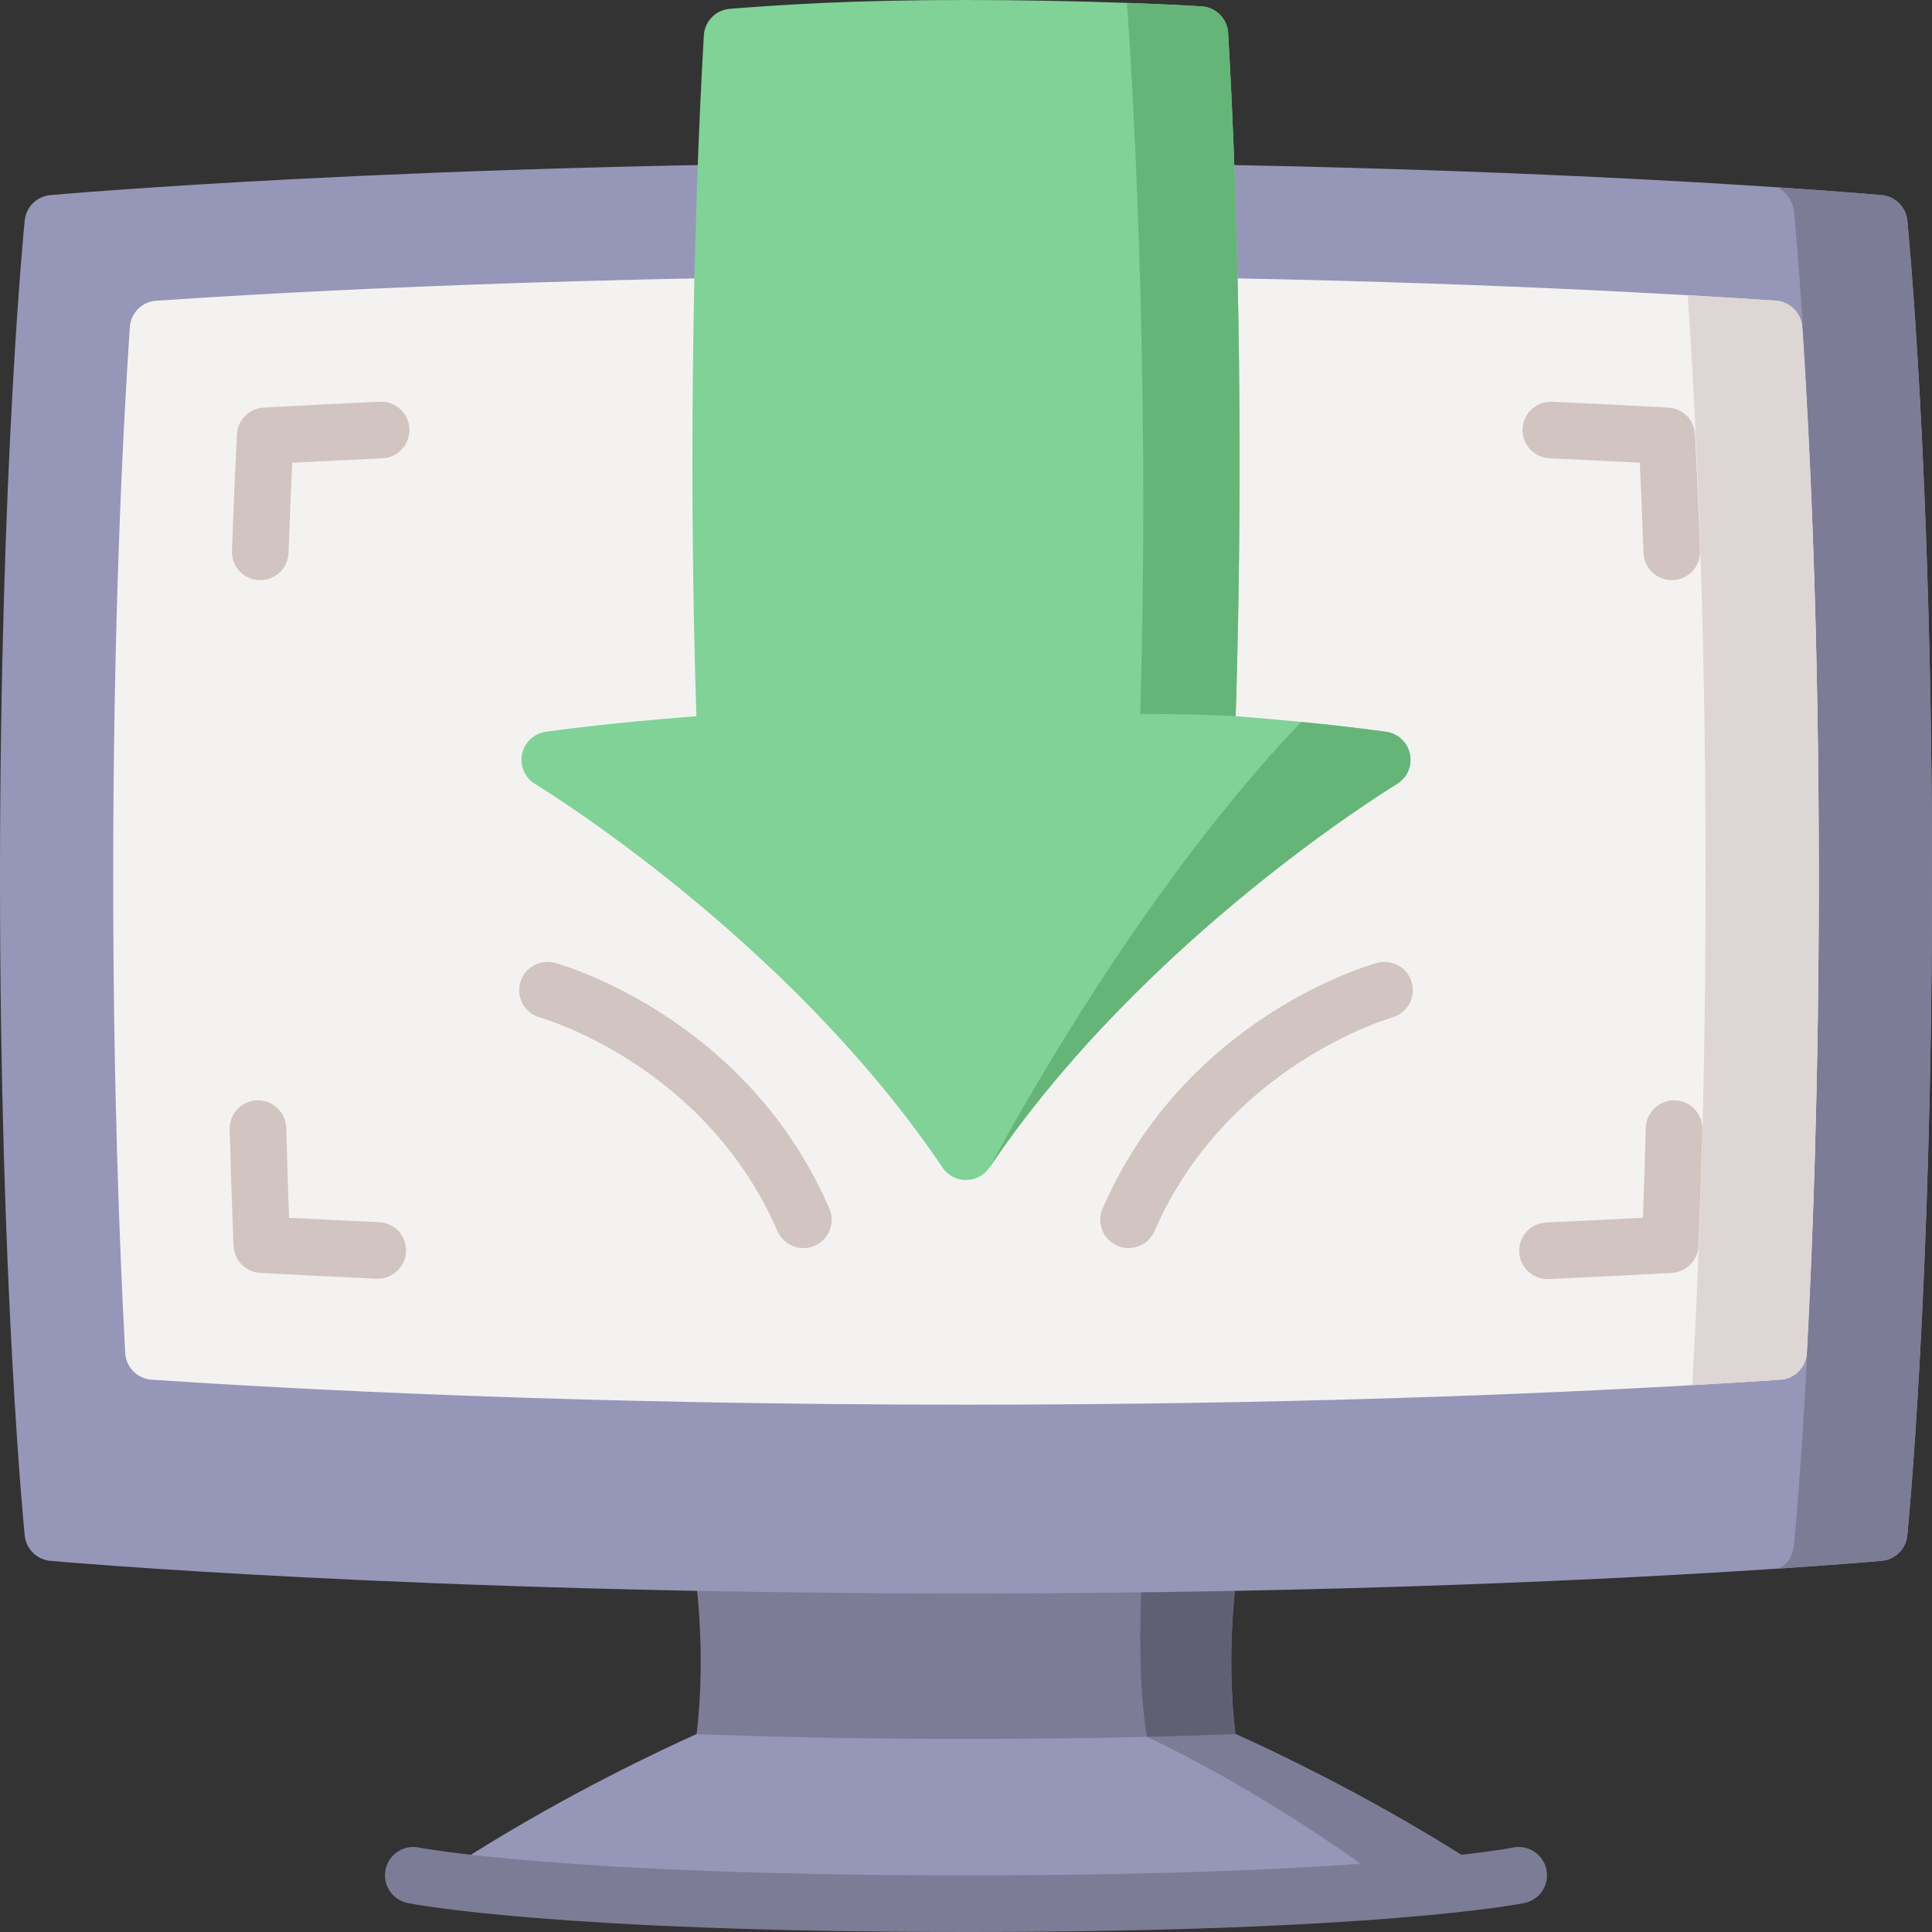 <svg id="Layer_1" enable-background="new 0 0 512 512" height="512" viewBox="0 0 512 512" width="512" xmlns="http://www.w3.org/2000/svg"><rect x="0" y="0" width="512" height="512" fill="#333333" stroke="none"/><g><g><g><path d="m390.61 499.872c-.83 3.161-3.61 5.432-6.88 5.592l-7.13.37-120.22 6.162h-.76l-127.35-6.532c-3.27-.16-6.05-2.431-6.88-5.592-.82-3.171.5-6.502 3.27-8.252 26.02-16.375 50.59-27.888 59.93-32.069l71.41-47.275 46.32 30.669 25.09 16.605c9.34 4.181 33.91 15.695 59.93 32.069 2.77 1.751 4.09 5.082 3.27 8.253z" fill="#9696b8"/><path d="m390.61 499.872c-.83 3.161-3.61 5.432-6.88 5.592l-7.13.37c-38.44-30.209-72.68-45.553-72.68-45.553-.88-5.512-1.37-11.443-1.6-17.335l25.09 16.605c9.34 4.181 33.91 15.695 59.93 32.069 2.77 1.75 4.09 5.081 3.27 8.252z" fill="#7c7c96"/><path d="m327.98 415.567c-.04.22-3.35 21.606-.57 43.983-7.22.28-15.04.53-23.49.73-14.16.34-30.08.54-47.92.54-28.49 0-52.09-.52-71.41-1.27 2.78-22.377-.53-43.763-.57-43.993-.34-2.161.28-4.371 1.7-6.042 1.43-1.671 3.51-2.641 5.71-2.641h129.14c2.2 0 4.29.97 5.71 2.641 1.43 1.671 2.05 3.881 1.7 6.052z" fill="#7c7c96"/><path d="m327.98 415.567c-.04.22-3.35 21.606-.57 43.983-7.22.28-15.04.53-23.49.73-3.04-19.126-1.4-43.313-.48-53.406h17.13c2.2 0 4.29.97 5.71 2.641 1.43 1.671 2.05 3.881 1.7 6.052z" fill="#606075"/><path d="m512 232.673c0 109.052-6.48 173.611-6.55 174.251-.36 3.571-3.2 6.382-6.77 6.712-.31.03-10.4.93-28.83 2.151-38.79 2.561-114.55 6.492-213.85 6.492-146.49 0-241.73-8.563-242.68-8.643-3.57-.33-6.41-3.141-6.77-6.712-.07-.64-6.55-65.199-6.55-174.251 0-109.062 6.48-173.611 6.55-174.251.36-3.571 3.2-6.382 6.77-6.712.95-.08 96.19-8.643 242.68-8.643 100.23 0 176.46 4.011 214.92 6.562l.87.06c17.2 1.15 26.59 2.001 26.89 2.021 3.57.33 6.41 3.141 6.77 6.712.07.64 6.55 65.189 6.55 174.251z" fill="#9696b8"/><path d="m505.45 58.422c.07.64 6.55 65.189 6.55 174.251 0 109.052-6.48 173.611-6.55 174.251-.36 3.571-3.2 6.382-6.77 6.712-.31.03-10.4.93-28.83 2.151 3.57-.33 5.24-2.991 5.6-6.612.07-.65 6.55-66.039 6.55-176.502 0-110.472-6.48-175.852-6.55-176.502-.28-2.831-2.07-5.401-4.53-6.542l.87.06c17.2 1.15 26.59 2.001 26.89 2.021 3.57.33 6.41 3.141 6.77 6.712z" fill="#7c7c96"/><path d="m482 232.663c0 55.626-1.74 99.159-3.19 125.897-.21 3.781-3.2 6.822-6.99 7.072-6.54.44-14.35.94-23.35 1.451-41.5 2.371-108.36 5.172-192.47 5.172-102.35 0-179.15-4.141-215.82-6.622-3.79-.25-6.78-3.291-6.99-7.072-1.45-26.729-3.19-70.271-3.19-125.898 0-66.55 2.4-116.124 4.41-145.993.25-3.741 3.23-6.722 6.98-6.982 36.65-2.471 113.28-6.612 214.61-6.612 83.25 0 149.83 2.791 191.26 5.162 9 .51 16.81 1.01 23.35 1.451 3.75.26 6.73 3.241 6.98 6.982 2.01 29.878 4.41 79.463 4.41 145.992z" fill="#f4f2f1"/><path d="m482 232.663c0 55.626-1.74 99.159-3.19 125.897-.21 3.781-3.2 6.822-6.99 7.072-6.54.44-14.35.94-23.35 1.451 1.72-30.359 3.53-76.242 3.53-134.74 0-72.741-2.8-125.977-4.74-154.105 9 .51 16.81 1.01 23.35 1.451 3.75.26 6.73 3.241 6.98 6.982 2.01 29.878 4.41 79.463 4.41 145.992z" fill="#ded6d4"/><g fill="#d1c4c1"><path d="m100.438 323.883c-8.055-.36-16.041-.75-23.827-1.163-.289-7.808-.541-15.789-.753-23.814-.11-4.142-3.566-7.404-7.695-7.302-4.141.109-7.409 3.556-7.3 7.698.276 10.446.62 20.822 1.023 30.84.156 3.862 3.219 6.974 7.078 7.189 9.963.554 20.327 1.073 30.805 1.542.114.005.228.007.341.007 3.988 0 7.307-3.142 7.487-7.167.183-4.139-3.021-7.644-7.159-7.83z"/><path d="m100.664 106.468c-10.486.47-20.85.991-30.805 1.546-3.827.213-6.877 3.28-7.072 7.109-.506 9.942-.95 20.323-1.321 30.853-.146 4.141 3.091 7.616 7.231 7.762.09.003.179.005.269.005 4.02 0 7.348-3.187 7.49-7.238.286-8.094.614-16.097.981-23.877 7.804-.416 15.815-.808 23.899-1.17 4.138-.186 7.342-3.692 7.157-7.831-.186-4.139-3.689-7.34-7.829-7.159z"/><path d="m410.664 121.458c8.084.362 16.095.755 23.899 1.17.367 7.78.696 15.782.981 23.877.143 4.051 3.47 7.238 7.49 7.238.089 0 .179-.001.269-.005 4.14-.146 7.377-3.621 7.231-7.762-.371-10.531-.815-20.911-1.321-30.853-.195-3.829-3.245-6.896-7.072-7.109-9.955-.555-20.319-1.076-30.805-1.546-4.141-.179-7.643 3.019-7.829 7.159-.186 4.139 3.018 7.645 7.157 7.831z"/><path d="m443.838 291.605c-4.107-.081-7.585 3.16-7.695 7.302-.212 8.024-.464 16.006-.753 23.814-8.359.443-16.947.86-25.618 1.243-4.138.183-7.345 3.686-7.162 7.826.177 4.027 3.497 7.172 7.487 7.172.111 0 .224-.002.336-.007 11.103-.489 22.073-1.035 32.604-1.622 3.858-.214 6.922-3.327 7.078-7.189.403-10.019.747-20.394 1.023-30.84.109-4.143-3.159-7.59-7.3-7.699z"/></g><path d="m409.832 495.496c-.815-4.062-4.768-6.693-8.83-5.879-.368.074-37.986 7.379-145.002 7.379-106.533 0-144.639-7.306-145.012-7.381-4.055-.812-8.005 1.821-8.82 5.881-.815 4.062 1.816 8.017 5.877 8.832 1.56.313 39.457 7.672 147.955 7.672s146.395-7.359 147.955-7.672c4.061-.815 6.692-4.77 5.877-8.832z" fill="#7c7c96"/></g></g><path d="m370.17 207.791c-.67.4-66.86 40.652-107.95 101.62-1.4 2.061-3.73 3.301-6.22 3.301s-4.82-1.24-6.22-3.301c-41.16-61.068-107.28-101.22-107.95-101.62-2.71-1.63-4.11-4.801-3.49-7.912.62-3.101 3.13-5.482 6.27-5.942.67-.1 15.49-2.251 39.94-4.131-.7-22.006-1.05-44.763-1.05-67.75 0-53.196 1.9-93.437 3.03-112.683.22-3.751 3.17-6.752 6.91-7.042 14.58-1.13 32.64-2.331 62.56-2.331 15.08 0 30.15.32 42.64.77 7.82.27 14.64.6 19.81.92 3.78.23 6.79 3.261 7.02 7.042 1.13 19.256 3.03 59.588 3.03 113.323 0 23.037-.35 45.793-1.03 67.75 6.51.5 12.34 1.02 17.4 1.52 13.93 1.361 22.03 2.541 22.52 2.611 3.14.46 5.65 2.841 6.27 5.942.62 3.112-.78 6.282-3.49 7.913z" fill="#80d297"/><g fill="#d1c4c1"><path d="m147.066 255.182c-4-1.094-8.121 1.261-9.213 5.257-1.093 3.997 1.261 8.122 5.256 9.216.435.119 43.713 12.407 62.927 56.59 1.229 2.825 3.986 4.512 6.881 4.512.999 0 2.014-.201 2.988-.625 3.798-1.653 5.538-6.073 3.886-9.872-22.049-50.702-70.666-64.515-72.725-65.078z"/><path d="m374.147 260.44c-1.093-3.996-5.214-6.352-9.213-5.257-2.059.563-50.675 14.376-72.725 65.078-1.652 3.799.087 8.219 3.885 9.872.975.424 1.989.625 2.988.625 2.895 0 5.653-1.687 6.881-4.512 19.108-43.939 62.508-56.474 62.944-56.595 3.987-1.1 6.331-5.22 5.24-9.211z"/></g><g fill="#66b578"><path d="m328.5 122.056c0 23.037-.35 45.793-1.03 67.75-11.68-.68-25.3-.6-25.3-.6 2.89-97.109-2.83-178.943-3.53-188.435 7.82.27 14.64.6 19.81.92 3.78.23 6.79 3.261 7.02 7.042 1.13 19.255 3.03 59.587 3.03 113.323z"/><path d="m370.17 207.791c-.67.4-66.86 40.652-107.95 101.62 37.57-68.83 71.07-106.181 82.65-118.085 13.93 1.361 22.03 2.541 22.52 2.611 3.14.46 5.65 2.841 6.27 5.942.62 3.111-.78 6.281-3.49 7.912z"/></g></g></svg>